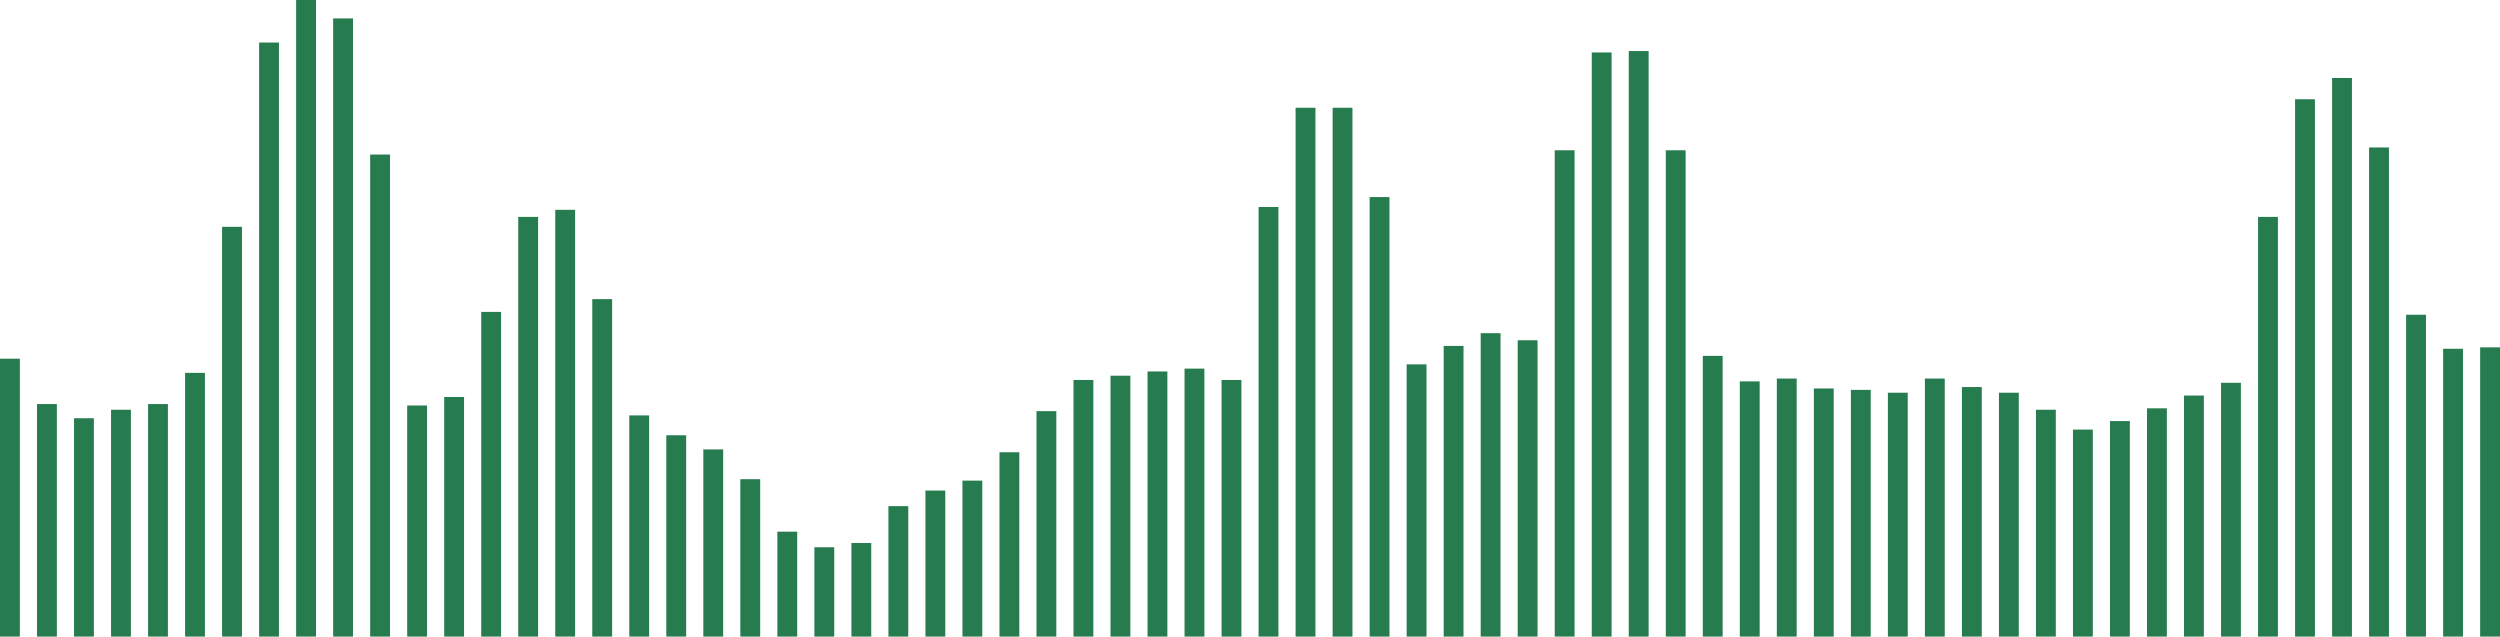 <?xml version="1.0" encoding="utf-8"?>
<!-- Generator: Adobe Illustrator 12.0.0, SVG Export Plug-In . SVG Version: 6.00 Build 51448)  -->
<!DOCTYPE svg PUBLIC "-//W3C//DTD SVG 1.1//EN" "http://www.w3.org/Graphics/SVG/1.1/DTD/svg11.dtd">
<svg  version="1.1" xmlns="http://www.w3.org/2000/svg" xmlns:xlink="http://www.w3.org/1999/xlink" width="440.835" height="112.25" viewBox="0 0 440.835 112.25"
	 overflow="visible" enable-background="new 0 0 440.835 112.25" xml:space="preserve">
<g id="Calque_2">
</g>
<g id="Calque_1">
	<rect y="63.25" fill="#267C4E" width="3.5" height="49"/>
	<rect x="6.527" y="71.25" fill="#267C4E" width="3.5" height="41"/>
	<rect x="26.109" y="71.25" fill="#267C4E" width="3.5" height="41"/>
	<rect x="13.055" y="73.75" fill="#267C4E" width="3.5" height="38.5"/>
	<rect x="19.582" y="72.25" fill="#267C4E" width="3.5" height="40"/>
	<rect x="32.637" y="65.75" fill="#267C4E" width="3.5" height="46.5"/>
	<rect x="39.165" y="40" fill="#267C4E" width="3.5" height="72.25"/>
	<rect x="45.692" y="7.5" fill="#267C4E" width="3.5" height="104.75"/>
	<rect x="52.219" fill="#267C4E" width="3.5" height="112.25"/>
	<rect x="58.746" y="3.25" fill="#267C4E" width="3.5" height="109"/>
	<rect x="65.273" y="27.25" fill="#267C4E" width="3.5" height="85"/>
	<rect x="71.801" y="71.5" fill="#267C4E" width="3.5" height="40.75"/>
	<rect x="78.328" y="70" fill="#267C4E" width="3.5" height="42.25"/>
	<rect x="84.856" y="55" fill="#267C4E" width="3.5" height="57.25"/>
	<rect x="91.384" y="38.25" fill="#267C4E" width="3.5" height="74"/>
	<rect x="97.911" y="37" fill="#267C4E" width="3.5" height="75.25"/>
	<rect x="104.438" y="52.75" fill="#267C4E" width="3.5" height="59.5"/>
	<rect x="110.966" y="73.25" fill="#267C4E" width="3.5" height="39"/>
	<rect x="117.493" y="76.75" fill="#267C4E" width="3.5" height="35.5"/>
	<rect x="124.021" y="79.25" fill="#267C4E" width="3.5" height="33"/>
	<rect x="130.548" y="84.5" fill="#267C4E" width="3.5" height="27.75"/>
	<rect x="137.075" y="93.75" fill="#267C4E" width="3.5" height="18.5"/>
	<rect x="143.604" y="96.5" fill="#267C4E" width="3.5" height="15.75"/>
	<rect x="150.131" y="95.75" fill="#267C4E" width="3.5" height="16.5"/>
	<rect x="156.658" y="89.25" fill="#267C4E" width="3.5" height="23"/>
	<rect x="163.186" y="86.5" fill="#267C4E" width="3.5" height="25.75"/>
	<rect x="169.712" y="84.75" fill="#267C4E" width="3.5" height="27.5"/>
	<rect x="176.24" y="79.75" fill="#267C4E" width="3.5" height="32.5"/>
	<rect x="182.767" y="72.5" fill="#267C4E" width="3.5" height="39.75"/>
	<rect x="189.294" y="67" fill="#267C4E" width="3.5" height="45.25"/>
	<rect x="195.822" y="66.25" fill="#267C4E" width="3.5" height="46"/>
	<rect x="202.349" y="65.5" fill="#267C4E" width="3.5" height="46.75"/>
	<rect x="208.876" y="65" fill="#267C4E" width="3.5" height="47.25"/>
	<rect x="215.404" y="67" fill="#267C4E" width="3.5" height="45.25"/>
	<rect x="221.931" y="36.5" fill="#267C4E" width="3.5" height="75.75"/>
	<rect x="228.458" y="19" fill="#267C4E" width="3.5" height="93.25"/>
	<rect x="234.986" y="19" fill="#267C4E" width="3.5" height="93.25"/>
	<rect x="241.513" y="34.75" fill="#267C4E" width="3.5" height="77.5"/>
	<rect x="248.041" y="64.25" fill="#267C4E" width="3.5" height="48"/>
	<rect x="254.568" y="61" fill="#267C4E" width="3.5" height="51.25"/>
	<rect x="261.095" y="58.75" fill="#267C4E" width="3.5" height="53.5"/>
	<rect x="267.623" y="60" fill="#267C4E" width="3.5" height="52.25"/>
	<rect x="274.15" y="26.5" fill="#267C4E" width="3.5" height="85.75"/>
	<rect x="280.679" y="9.25" fill="#267C4E" width="3.5" height="103"/>
	<rect x="287.207" y="9" fill="#267C4E" width="3.5" height="103.25"/>
	<rect x="293.734" y="26.5" fill="#267C4E" width="3.5" height="85.75"/>
	<rect x="300.261" y="62.75" fill="#267C4E" width="3.5" height="49.5"/>
	<rect x="306.789" y="67.25" fill="#267C4E" width="3.5" height="45"/>
	<rect x="313.316" y="66.75" fill="#267C4E" width="3.5" height="45.5"/>
	<rect x="319.843" y="68.5" fill="#267C4E" width="3.5" height="43.75"/>
	<rect x="326.371" y="68.75" fill="#267C4E" width="3.5" height="43.5"/>
	<rect x="332.898" y="69.25" fill="#267C4E" width="3.5" height="43"/>
	<rect x="339.425" y="66.75" fill="#267C4E" width="3.5" height="45.5"/>
	<rect x="345.953" y="68.25" fill="#267C4E" width="3.5" height="44"/>
	<rect x="352.48" y="69.25" fill="#267C4E" width="3.5" height="43"/>
	<rect x="359.007" y="72.25" fill="#267C4E" width="3.5" height="40"/>
	<rect x="365.535" y="75.75" fill="#267C4E" width="3.5" height="36.5"/>
	<rect x="372.062" y="74.25" fill="#267C4E" width="3.5" height="38"/>
	<rect x="378.589" y="72" fill="#267C4E" width="3.5" height="40.25"/>
	<rect x="385.117" y="69.75" fill="#267C4E" width="3.5" height="42.5"/>
	<rect x="391.644" y="67.5" fill="#267C4E" width="3.5" height="44.75"/>
	<rect x="398.171" y="38.25" fill="#267C4E" width="3.5" height="74"/>
	<rect x="404.699" y="17.5" fill="#267C4E" width="3.5" height="94.75"/>
	<rect x="411.226" y="13.75" fill="#267C4E" width="3.5" height="98.5"/>
	<rect x="417.753" y="26" fill="#267C4E" width="3.5" height="86.25"/>
	<rect x="424.281" y="55.5" fill="#267C4E" width="3.5" height="56.75"/>
	<rect x="430.808" y="61.5" fill="#267C4E" width="3.5" height="50.75"/>
	<rect x="437.335" y="61.25" fill="#267C4E" width="3.5" height="51"/>
</g>
</svg>
